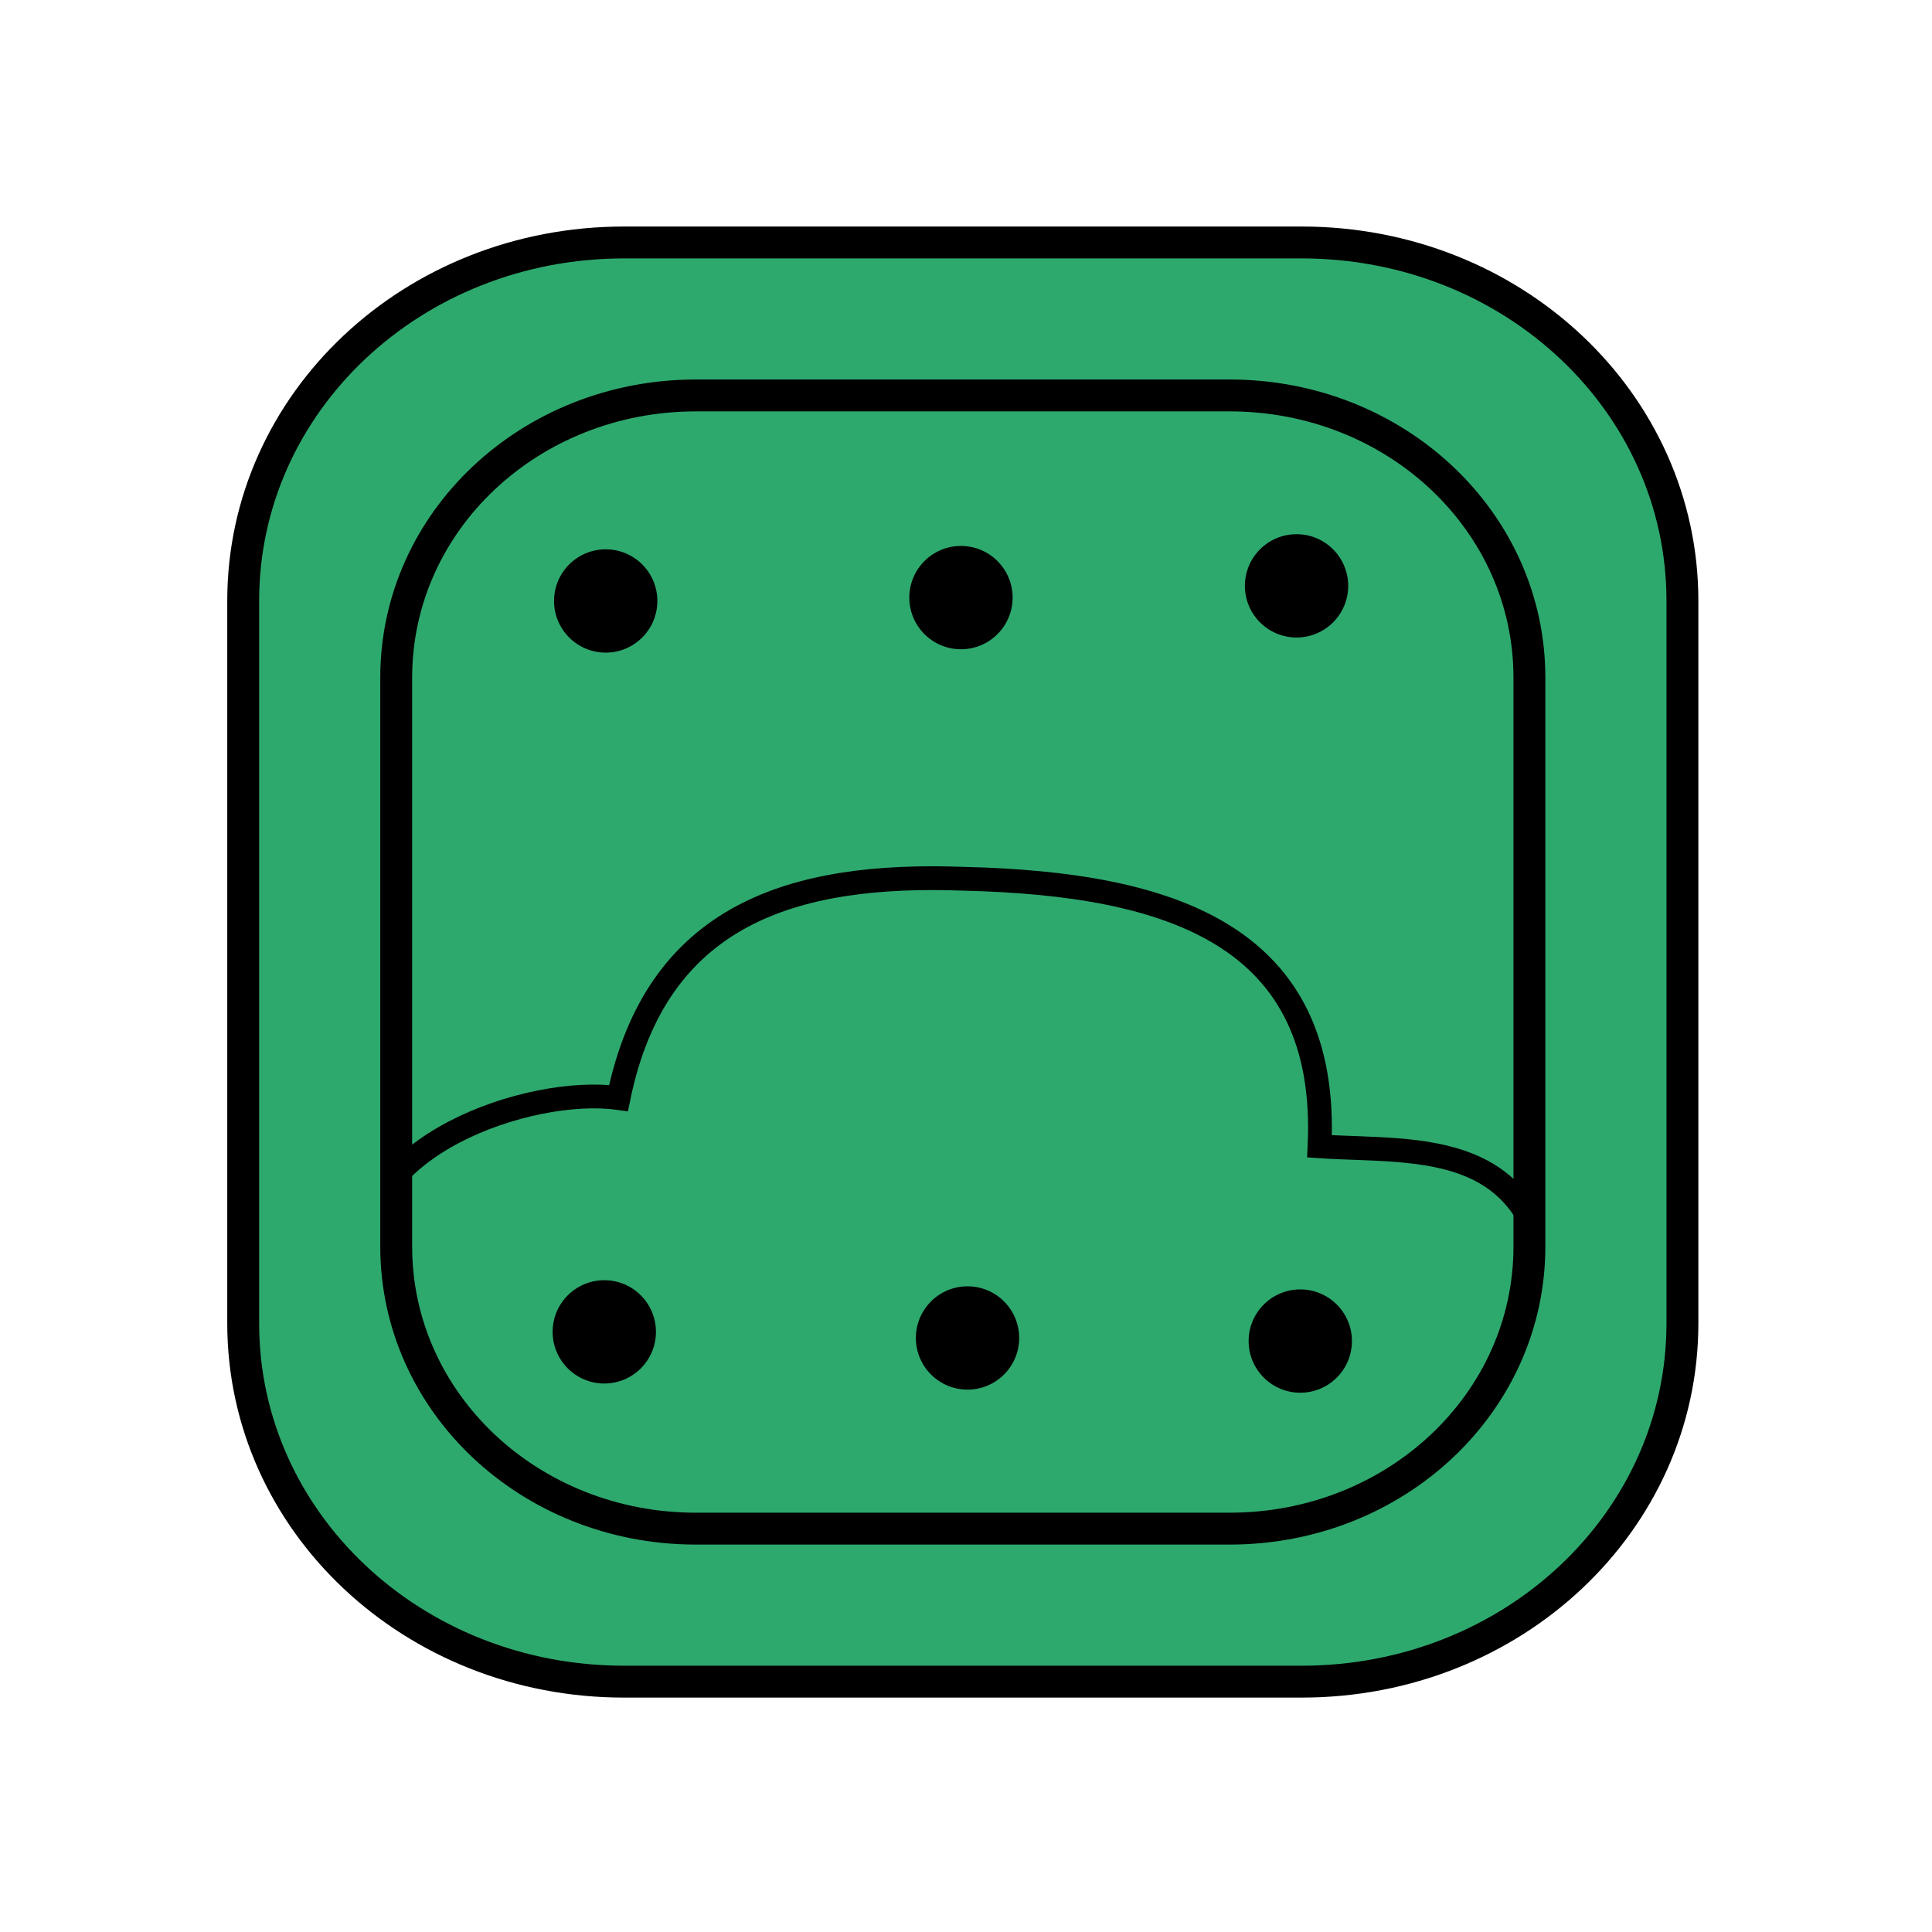 <svg height="45" viewBox="0 0 45 45" width="45" xmlns="http://www.w3.org/2000/svg"><g transform="matrix(1.061 0 0 1.061 -13.86 -515.699)"><g stroke="#000"><rect fill="#2ea96e" height="24.877" rx="6.582" ry="6.195" stroke-width=".319" width="24.877" x="21.761" y="494.731"/><path d="m24.842 519.938c-3.109-.766-3.461-2.354-3.698-3.975v-2.258c-.343-2.458 3.534-3.827 5.497-3.549.83-4.056 3.851-4.955 7.595-4.814 4.547.111 8.012 1.248 7.795 5.873 2.168.146 4.973-.262 5.097 3.74-.244 3.132-1.255 4.804-3.098 4.895z" fill="none" stroke-width=".522"/><path d="m26.761 491.373c-4.631 0-8.359 3.509-8.359 7.867v15.86c0 4.358 3.728 7.867 8.359 7.867h14.877c4.631 0 8.359-3.509 8.359-7.867v-15.86c0-4.358-3.728-7.867-8.359-7.867zm1.582 3.358h11.713c3.646 0 6.582 2.763 6.582 6.195v12.488c0 3.432-2.936 6.194-6.582 6.194h-11.713c-3.646 0-6.582-2.763-6.582-6.194v-12.488c0-3.432 2.936-6.195 6.582-6.195z" fill="#2ea96e" stroke-width=".7"/></g><g stroke-width=".506"><circle cx="34.159" cy="499.169" r="1.134"/><circle cx="41.526" cy="498.911" r="1.134"/><circle cx="41.608" cy="515.49" r="1.134"/><circle cx="34.303" cy="515.422" r="1.134"/><circle cx="26.329" cy="515.288" r="1.134"/><circle cx="26.36" cy="499.243" r="1.134"/></g></g></svg>